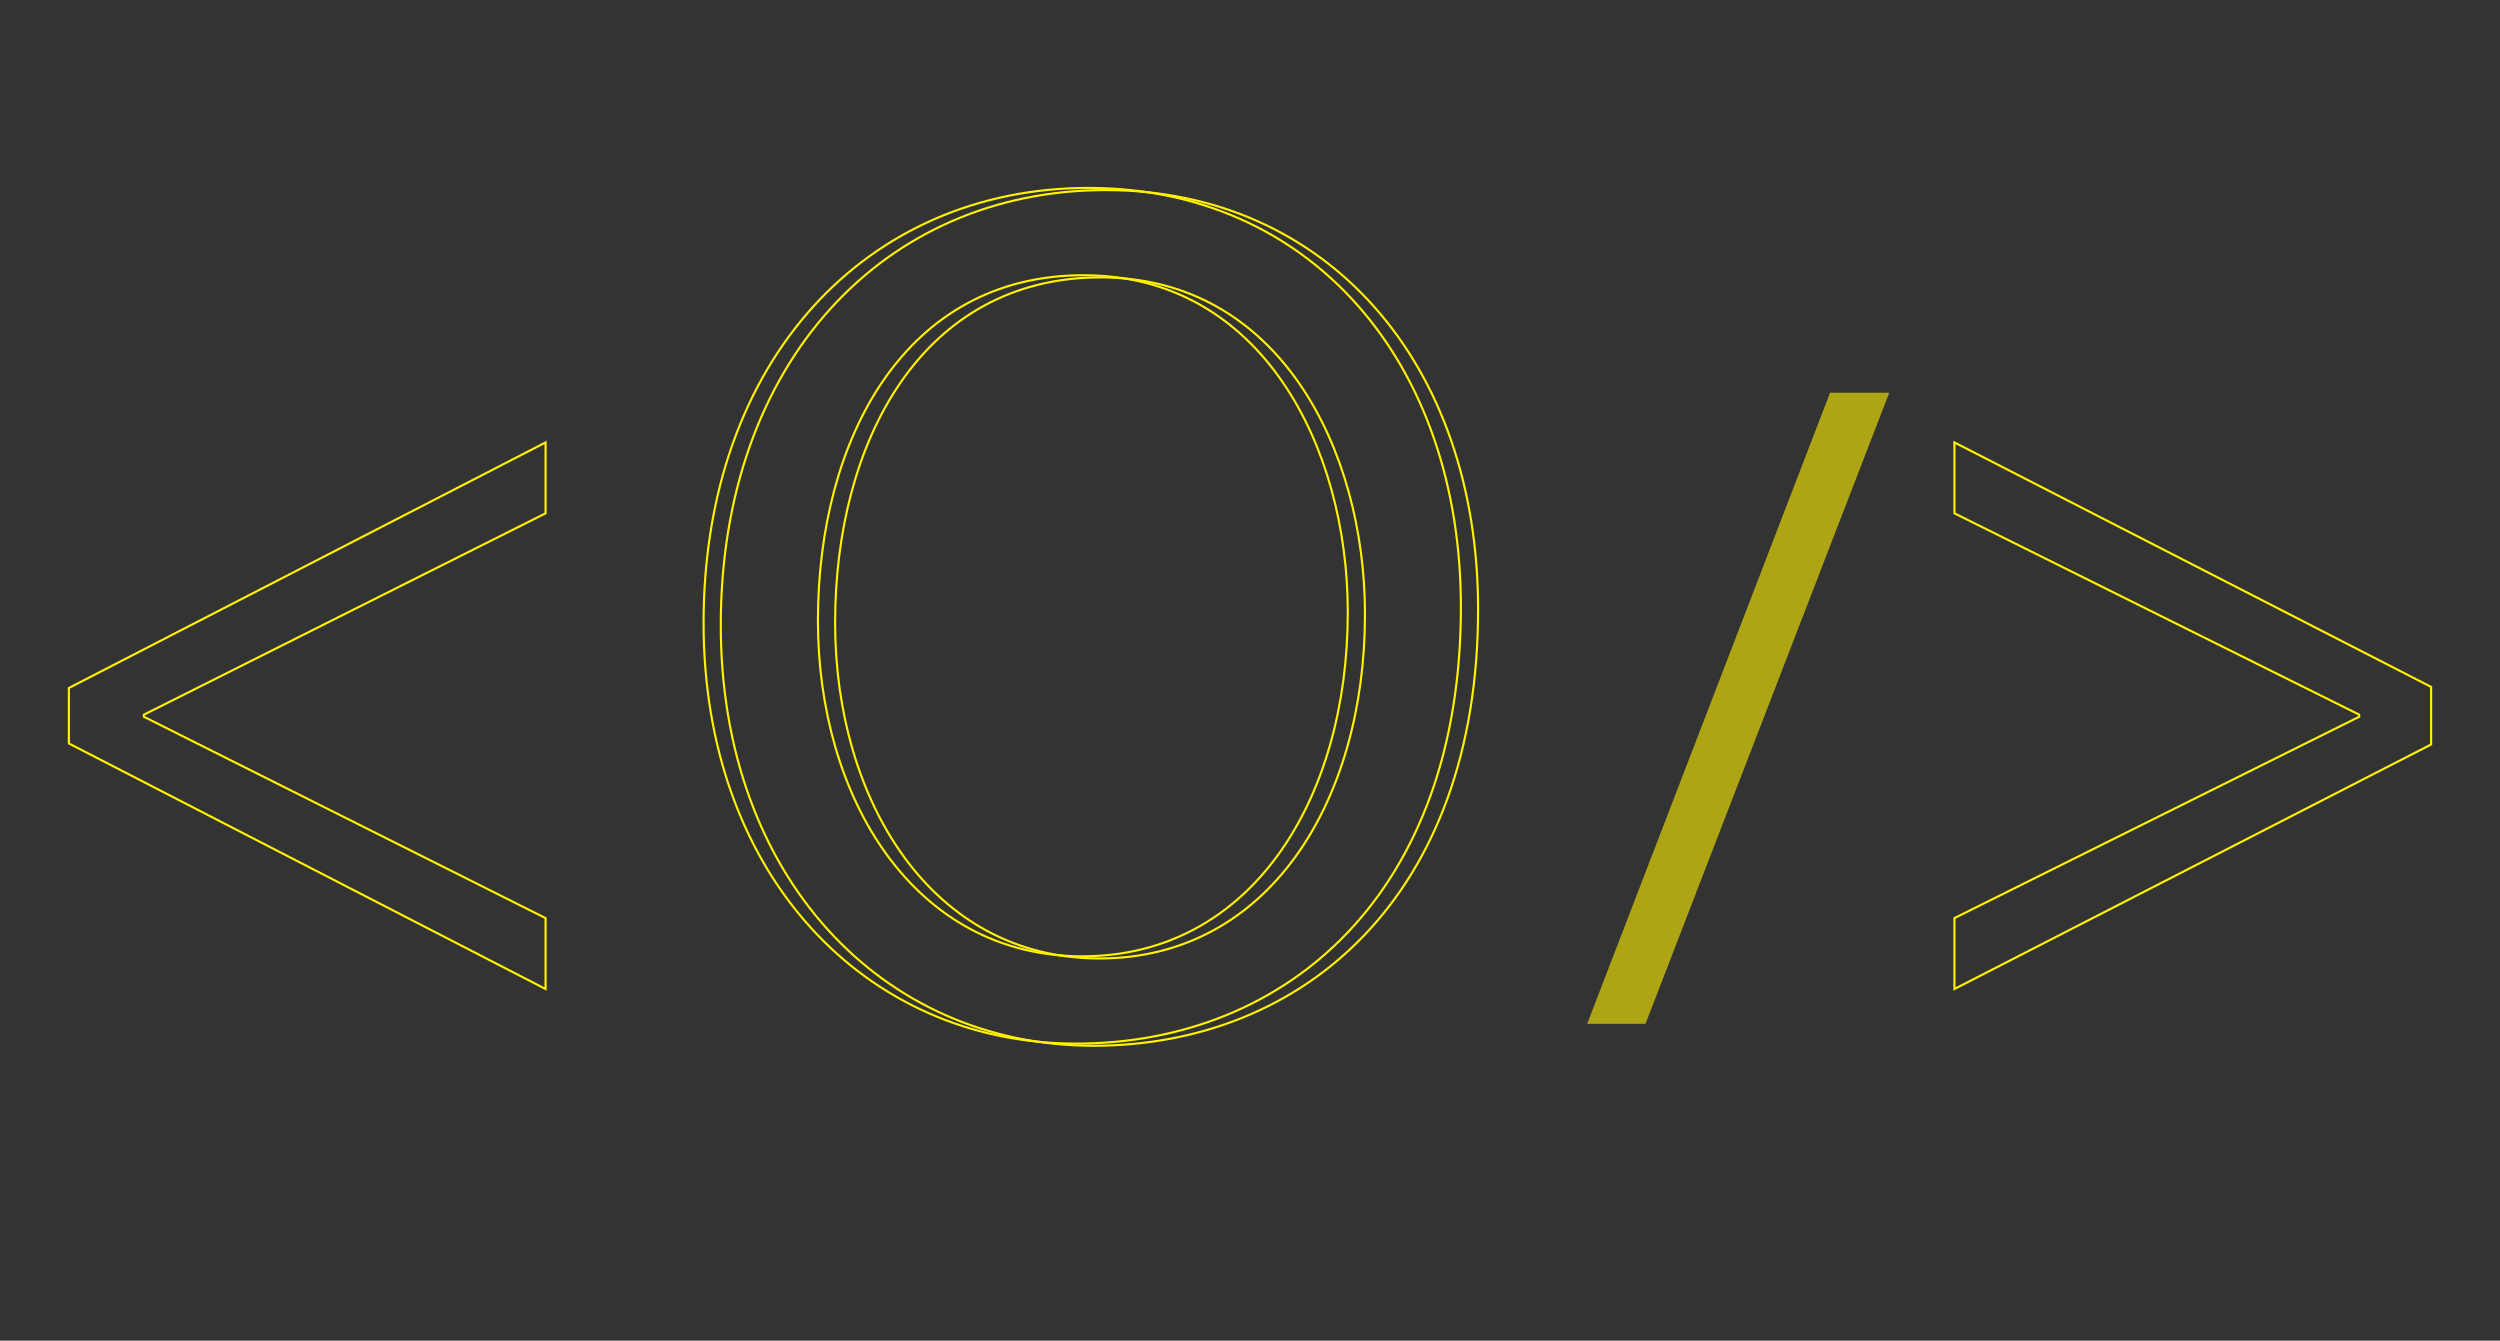 <?xml version="1.0" encoding="UTF-8"?>
<svg id="Layer_1" data-name="Layer 1" xmlns="http://www.w3.org/2000/svg" viewBox="0 0 1163.19 623.77">
  <rect x="0" y="0" width="1163.19" height="623.77" fill="#333333" stroke="none"/>
  <defs>
    <style>
      .cls-1 {
        fill: #fff200;
        opacity: .6;
      }
      .cls-2 {
        fill: none;
        stroke: #fff200;
        stroke-miterlimit: 10;
      }
    </style>
  </defs>
  <path class="cls-2" d="M679.72,282.5c0,132.71-80.65,203.06-179.04,203.06s-173.32-78.94-173.32-195.63c0-122.41,76.08-202.49,179.04-202.49s173.32,80.65,173.32,195.05Zm-299.16,6.29c0,82.37,44.62,156.16,122.98,156.16s123.55-72.65,123.55-160.16c0-76.65-40.04-156.73-122.98-156.73s-123.55,76.08-123.55,160.73Z"/>
  <path class="cls-2" d="M687.72,283.5c0,132.71-80.65,203.06-179.04,203.06s-173.32-78.94-173.32-195.63c0-122.41,76.08-202.49,179.04-202.49s173.32,80.65,173.32,195.05Zm-299.16,6.29c0,82.37,44.62,156.16,122.98,156.16s123.55-72.65,123.55-160.16c0-76.65-40.04-156.73-122.98-156.73s-123.55,76.08-123.55,160.73Z"/>
  <path class="cls-2" d="M32.05,320.1l221.79-114.24v32.98l-186.9,93.69v.96l186.9,93.69v32.98L32.05,345.91v-25.81Z"/>
  <g>
    <path class="cls-1" d="M738.48,476.35l113-293.62h27.54l-113.4,293.62h-27.13Z"/>
    <path class="cls-2" d="M1131.14,346.39l-221.79,113.76v-32.98l188.33-93.69v-.96l-188.33-93.69v-32.98l221.79,113.76v26.77Z"/>
  </g>
</svg>